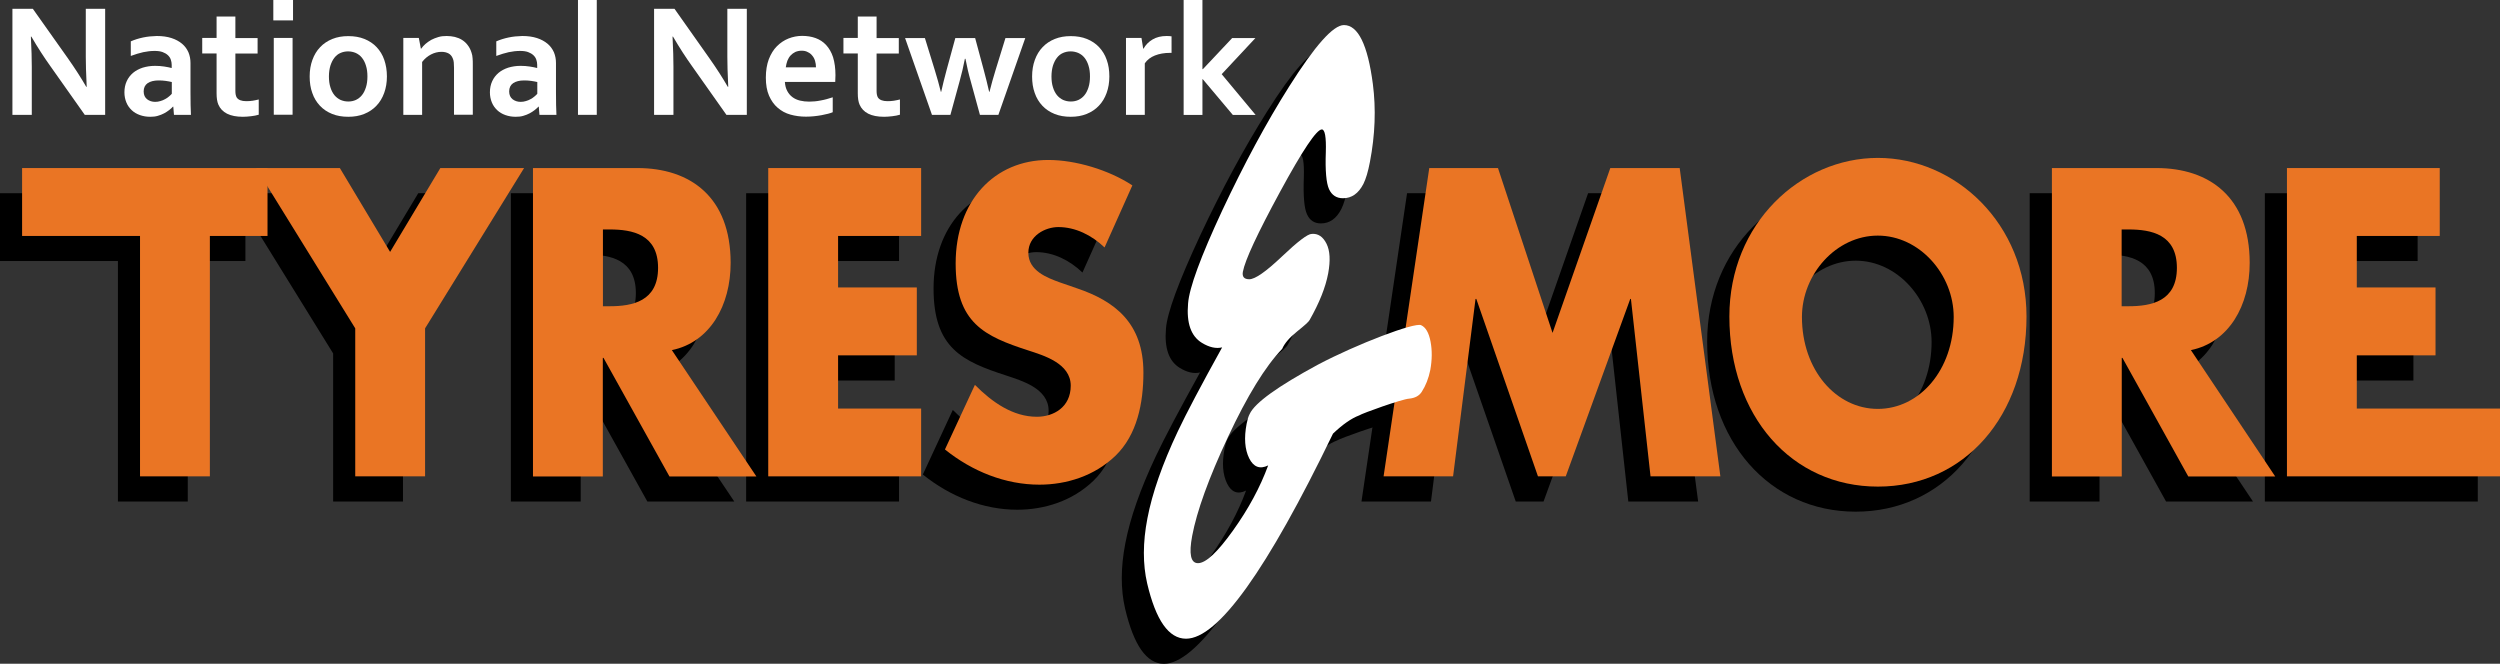 <?xml version="1.0" encoding="utf-8"?>
<!-- Generator: Adobe Illustrator 19.1.1, SVG Export Plug-In . SVG Version: 6.00 Build 0)  -->
<svg version="1.1" id="Layer_1" xmlns="http://www.w3.org/2000/svg" xmlns:xlink="http://www.w3.org/1999/xlink" x="0px" y="0px"
	 width="219.43px" height="58.26px" viewBox="0 0 219.43 58.26" style="enable-background:new 0 0 219.43 58.26;"
	 xml:space="preserve">
<rect x="0" y="0" width="219.43" height="58.26" fill="#333333" stroke="none"/>
<style type="text/css">
	.st0{fill:#EA7524;}
	.st1{fill:#FFFFFF;}
</style>
<polyline points="16.48,44.02 10.35,44.02 10.35,22.91 0,22.91 0,16.96 21.54,16.96 21.54,22.91 16.48,22.91 "/>
<polyline points="20.54,16.96 27.89,16.96 32.3,24.31 36.71,16.96 44.06,16.96 35.37,31.02 35.37,44.02 29.24,44.02 29.24,31.02 "/>
<g>
	<path d="M50.97,29.09h0.59c2,0,4.25-0.43,4.25-3.37c0-2.94-2.25-3.37-4.25-3.37h-0.59V29.09z M64.45,44.02h-7.63l-5.79-10.41h-0.06
		v10.41h-6.13V16.96H54c4.66,0,8.19,2.55,8.19,8.33c0,3.73-1.81,6.96-5.16,7.65"/>
</g>
<polyline points="71.62,22.91 71.62,27.44 78.53,27.44 78.53,33.4 71.62,33.4 71.62,38.06 78.91,38.06 78.91,44.02 65.49,44.02 
	65.49,16.96 78.91,16.96 78.91,22.91 "/>
<g>
	<path d="M95.01,23.92c-1.13-1.08-2.56-1.79-4.06-1.79c-1.13,0-2.63,0.75-2.63,2.26c0,1.58,1.66,2.19,2.72,2.58l1.56,0.54
		c3.28,1.11,5.82,3.02,5.82,7.39c0,2.69-0.56,5.46-2.44,7.29c-1.85,1.79-4.32,2.55-6.69,2.55c-2.97,0-5.88-1.15-8.29-3.09l2.63-5.67
		c1.53,1.54,3.34,2.8,5.44,2.8c1.44,0,2.97-0.82,2.97-2.73c0-1.97-2.41-2.65-3.72-3.09c-3.85-1.25-6.38-2.4-6.38-7.64
		c0-5.49,3.41-9.08,8.13-9.08c2.38,0,5.29,0.86,7.38,2.23"/>
</g>
<polyline points="123.5,16.96 129.54,16.96 134.33,31.42 139.39,16.96 145.49,16.96 149.05,44.02 142.92,44.02 141.21,28.44 
	141.15,28.44 135.48,44.02 133.04,44.02 127.63,28.44 127.57,28.44 125.6,44.02 119.5,44.02 "/>
<g>
	<path d="M156.22,30.02c0,4.66,3,8.07,6.66,8.07c3.66,0,6.66-3.41,6.66-8.07c0-3.73-3-7.14-6.66-7.14
		C159.22,22.88,156.22,26.29,156.22,30.02 M175.92,29.98c0,8.76-5.47,14.93-13.04,14.93c-7.57,0-13.04-6.17-13.04-14.93
		c0-8.18,6.25-13.93,13.04-13.93C169.67,16.06,175.92,21.8,175.92,29.98"/>
	<path d="M184.28,29.09h0.6c2,0,4.25-0.43,4.25-3.37c0-2.94-2.25-3.37-4.25-3.37h-0.6V29.09z M197.75,44.02h-7.63l-5.78-10.41h-0.06
		v10.41h-6.13V16.96h9.17c4.66,0,8.19,2.55,8.19,8.33c0,3.73-1.81,6.96-5.16,7.65"/>
</g>
<polyline points="204.92,22.91 204.92,27.44 211.83,27.44 211.83,33.4 204.92,33.4 204.92,38.06 217.48,38.06 217.48,44.02 
	198.79,44.02 198.79,16.96 212.2,16.96 212.2,22.91 "/>
<g>
	<path d="M122.85,36.59c-0.23,0.35-0.6,0.55-1.11,0.6c-0.63,0.04-4.12,1.29-4.38,1.47c-0.69,0.26-1.46,0.8-2.3,1.6
		c-5.8,12-10.1,18-12.9,18c-1.52,0-2.65-1.62-3.41-4.85c-0.39-1.69-0.39-3.59,0.02-5.71c0.42-2.21,1.31-4.76,2.67-7.64
		c0.75-1.59,2.05-4.05,3.89-7.37c-0.53,0.13-1.13,0-1.78-0.4c-0.95-0.58-1.36-1.73-1.21-3.45c0.1-1.37,1.1-4.09,3-8.17
		c1.91-4.07,3.87-7.7,5.88-10.89c2.26-3.58,3.86-5.38,4.8-5.38c1.24,0,2.08,1.73,2.54,5.18c0.28,2.17,0.2,4.45-0.26,6.85
		c-0.16,0.84-0.35,1.48-0.57,1.92c-0.43,0.84-1.03,1.26-1.79,1.26c-0.57,0-0.98-0.26-1.22-0.8c-0.25-0.53-0.34-1.62-0.28-3.25
		c0.04-1.33-0.08-1.99-0.35-1.99c-0.46,0-1.68,1.83-3.67,5.48c-1.98,3.65-3.07,5.99-3.26,7.01c-0.08,0.44,0.11,0.66,0.56,0.66
		c0.51,0,1.46-0.66,2.86-1.99c1.4-1.33,2.27-1.99,2.61-1.99c0.56-0.05,0.99,0.24,1.3,0.86c0.31,0.62,0.36,1.48,0.15,2.59
		c-0.23,1.24-0.78,2.61-1.64,4.12c-0.07,0.13-0.44,0.47-1.1,1c-0.66,0.53-1.1,1.04-1.3,1.52c-1.49,1.55-3.07,4.13-4.76,7.74
		c-1.69,3.61-2.73,6.5-3.14,8.67c-0.3,1.6-0.13,2.4,0.51,2.4c0.69,0,1.71-0.96,3.07-2.86c1.36-1.9,2.39-3.81,3.09-5.72
		c-0.73,0.36-1.29,0.15-1.67-0.63c-0.38-0.78-0.46-1.78-0.22-3.03c0.07-0.35,0.15-0.64,0.27-0.86c0.46-0.97,2.45-2.41,5.98-4.32
		c3.44-1.82,8.49-3.73,9.06-3.47c0.4,0.18,0.68,0.65,0.83,1.43c0.15,0.77,0.14,1.61-0.02,2.5C123.44,35.42,123.2,36.06,122.85,36.59
		"/>
</g>
<polyline class="st0" points="18.42,41.81 12.29,41.81 12.29,20.71 1.94,20.71 1.94,14.75 23.48,14.75 23.48,20.71 18.42,20.71 "/>
<polyline class="st0" points="22.48,14.75 29.83,14.75 34.24,22.11 38.65,14.75 46,14.75 37.31,28.82 37.31,41.81 31.18,41.81 
	31.18,28.82 "/>
<g>
	<path class="st0" d="M52.92,26.88h0.59c2,0,4.25-0.43,4.25-3.37c0-2.94-2.25-3.37-4.25-3.37h-0.59V26.88z M66.39,41.82h-7.63
		l-5.79-10.41h-0.06v10.41h-6.13V14.75h9.16c4.66,0,8.19,2.55,8.19,8.33c0,3.73-1.81,6.96-5.16,7.65"/>
</g>
<polyline class="st0" points="73.56,20.71 73.56,25.23 80.47,25.23 80.47,31.19 73.56,31.19 73.56,35.86 80.85,35.86 80.85,41.81 
	67.43,41.81 67.43,14.75 80.85,14.75 80.85,20.71 "/>
<g>
	<path class="st0" d="M96.95,21.72c-1.13-1.08-2.56-1.79-4.06-1.79c-1.13,0-2.63,0.75-2.63,2.26c0,1.58,1.66,2.19,2.72,2.58
		l1.56,0.54c3.28,1.11,5.82,3.02,5.82,7.39c0,2.7-0.56,5.46-2.44,7.29c-1.85,1.79-4.32,2.55-6.69,2.55c-2.97,0-5.88-1.15-8.29-3.09
		l2.63-5.67c1.53,1.54,3.34,2.8,5.44,2.8c1.44,0,2.97-0.82,2.97-2.73c0-1.97-2.41-2.66-3.72-3.09c-3.85-1.25-6.38-2.4-6.38-7.64
		c0-5.49,3.41-9.08,8.13-9.08c2.38,0,5.29,0.86,7.38,2.23"/>
</g>
<polyline class="st0" points="125.45,14.75 131.48,14.75 136.27,29.22 141.34,14.75 147.43,14.75 151,41.81 144.87,41.81 
	143.15,26.24 143.09,26.24 137.43,41.81 134.99,41.81 129.58,26.24 129.51,26.24 127.54,41.81 121.44,41.81 "/>
<g>
	<path class="st0" d="M158.16,27.82c0,4.66,3,8.07,6.66,8.07c3.66,0,6.66-3.41,6.66-8.07c0-3.73-3-7.14-6.66-7.14
		C161.16,20.68,158.16,24.08,158.16,27.82 M177.87,27.78c0,8.76-5.47,14.93-13.04,14.93c-7.57,0-13.04-6.17-13.04-14.93
		c0-8.18,6.25-13.92,13.04-13.92C171.61,13.86,177.87,19.6,177.87,27.78"/>
	<path class="st0" d="M186.22,26.88h0.6c2,0,4.25-0.43,4.25-3.37c0-2.94-2.25-3.37-4.25-3.37h-0.6V26.88z M199.7,41.82h-7.63
		l-5.78-10.41h-0.06v10.41h-6.13V14.75h9.17c4.65,0,8.19,2.55,8.19,8.33c0,3.73-1.81,6.96-5.16,7.65"/>
</g>
<polyline class="st0" points="206.86,20.71 206.86,25.23 213.77,25.23 213.77,31.19 206.86,31.19 206.86,35.86 219.43,35.86 
	219.43,41.81 200.73,41.81 200.73,14.75 214.14,14.75 214.14,20.71 "/>
<g>
	<path class="st1" d="M124.79,34.39c-0.23,0.36-0.6,0.55-1.11,0.6c-0.63,0.04-4.12,1.29-4.38,1.47c-0.69,0.26-1.46,0.8-2.3,1.6
		c-5.8,12-10.1,18-12.9,18c-1.52,0-2.65-1.62-3.41-4.85c-0.39-1.69-0.39-3.59,0.02-5.71c0.42-2.21,1.31-4.76,2.67-7.64
		c0.75-1.59,2.05-4.05,3.89-7.37c-0.53,0.13-1.13,0-1.78-0.4c-0.95-0.58-1.36-1.73-1.21-3.45c0.1-1.37,1.1-4.09,3-8.17
		c1.91-4.07,3.87-7.71,5.88-10.89c2.26-3.58,3.86-5.38,4.8-5.38c1.24,0,2.09,1.73,2.54,5.18c0.28,2.17,0.2,4.45-0.26,6.84
		c-0.16,0.84-0.35,1.48-0.57,1.92c-0.43,0.84-1.03,1.26-1.79,1.26c-0.57,0-0.98-0.26-1.23-0.8c-0.24-0.53-0.34-1.62-0.28-3.25
		c0.04-1.33-0.08-1.99-0.35-1.99c-0.46,0-1.69,1.83-3.67,5.48c-1.98,3.65-3.07,5.99-3.26,7.01c-0.08,0.44,0.11,0.66,0.56,0.66
		c0.51,0,1.46-0.66,2.86-1.99c1.4-1.33,2.27-1.99,2.62-1.99c0.56-0.05,0.99,0.24,1.3,0.86c0.31,0.62,0.35,1.48,0.15,2.59
		c-0.23,1.24-0.78,2.61-1.64,4.12c-0.07,0.14-0.44,0.47-1.1,1c-0.66,0.53-1.1,1.04-1.3,1.52c-1.49,1.55-3.07,4.13-4.76,7.74
		c-1.69,3.61-2.73,6.5-3.14,8.67c-0.3,1.6-0.13,2.4,0.51,2.4c0.69,0,1.71-0.96,3.07-2.86c1.36-1.9,2.39-3.81,3.09-5.72
		c-0.73,0.36-1.29,0.14-1.67-0.63c-0.38-0.78-0.46-1.78-0.22-3.03c0.07-0.35,0.15-0.64,0.27-0.86c0.45-0.97,2.45-2.41,5.98-4.32
		c3.44-1.82,8.49-3.73,9.06-3.47c0.4,0.18,0.68,0.65,0.83,1.43c0.15,0.78,0.14,1.61-0.02,2.5
		C125.39,33.21,125.14,33.85,124.79,34.39"/>
</g>
<g>
	<path class="st1" d="M5.94,5.09c0.67,0.95,1.21,1.8,1.63,2.53h0.04C7.55,6.41,7.53,5.53,7.53,4.98V0.77h1.7v9.31H7.44L4.41,5.79
		c-0.53-0.74-1.09-1.6-1.66-2.58H2.71c0.06,1.14,0.08,2.02,0.08,2.65v4.22h-1.7V0.77h1.79L5.94,5.09z"/>
	<path class="st1" d="M15.21,9.36h-0.03c-0.09,0.1-0.2,0.2-0.33,0.3c-0.13,0.1-0.28,0.2-0.45,0.29c-0.17,0.09-0.35,0.16-0.56,0.22
		c-0.2,0.06-0.42,0.08-0.66,0.08c-0.32,0-0.62-0.05-0.9-0.15s-0.52-0.24-0.72-0.43c-0.2-0.19-0.36-0.41-0.47-0.68
		c-0.11-0.27-0.17-0.56-0.17-0.89c0-0.36,0.07-0.69,0.2-0.97c0.13-0.29,0.32-0.53,0.55-0.73c0.24-0.2,0.52-0.35,0.85-0.46
		c0.33-0.1,0.69-0.16,1.09-0.16c0.29,0,0.56,0.02,0.81,0.06c0.25,0.04,0.46,0.08,0.65,0.13V5.69c0-0.16-0.03-0.31-0.08-0.46
		c-0.05-0.15-0.14-0.28-0.26-0.39c-0.12-0.11-0.27-0.2-0.46-0.27c-0.19-0.07-0.42-0.1-0.7-0.1c-0.33,0-0.67,0.04-1,0.11
		c-0.33,0.07-0.7,0.19-1.09,0.33V3.63c0.34-0.15,0.7-0.26,1.08-0.34c0.38-0.08,0.78-0.12,1.2-0.13c0.49,0,0.92,0.06,1.29,0.18
		c0.37,0.12,0.68,0.29,0.93,0.5c0.25,0.21,0.43,0.46,0.56,0.75c0.12,0.29,0.18,0.6,0.18,0.94v2.54c0,0.45,0,0.83,0.01,1.15
		c0.01,0.32,0.02,0.61,0.03,0.86h-1.49L15.21,9.36z M15.08,7.2c-0.16-0.04-0.34-0.07-0.54-0.1c-0.2-0.03-0.41-0.04-0.62-0.04
		c-0.4,0-0.72,0.08-0.96,0.24c-0.23,0.16-0.35,0.4-0.35,0.73c0,0.15,0.03,0.29,0.08,0.4c0.05,0.11,0.13,0.21,0.22,0.28
		c0.09,0.07,0.2,0.13,0.32,0.17c0.12,0.04,0.25,0.06,0.38,0.06c0.17,0,0.32-0.02,0.47-0.07c0.15-0.04,0.29-0.1,0.41-0.17
		c0.13-0.07,0.24-0.14,0.34-0.23c0.1-0.08,0.18-0.16,0.25-0.24V7.2z"/>
	<path class="st1" d="M22.7,10.07c-0.19,0.06-0.41,0.1-0.66,0.13c-0.26,0.03-0.5,0.05-0.72,0.05c-0.57,0-1.03-0.09-1.39-0.27
		c-0.36-0.18-0.61-0.45-0.76-0.79c-0.11-0.25-0.16-0.58-0.16-1V4.69h-1.26V3.33h1.26V1.45h1.65v1.89h1.95v1.36h-1.95v3.28
		c0,0.26,0.04,0.45,0.12,0.58c0.14,0.21,0.42,0.32,0.83,0.32c0.19,0,0.38-0.01,0.57-0.04c0.19-0.03,0.37-0.07,0.53-0.11V10.07z"/>
	<path class="st1" d="M23.99,0h1.73v1.79h-1.73V0z M24.03,3.33h1.65v6.74h-1.65V3.33z"/>
	<path class="st1" d="M33.96,6.71c0,0.53-0.08,1.01-0.24,1.45c-0.16,0.44-0.38,0.81-0.68,1.12c-0.29,0.31-0.65,0.55-1.07,0.72
		c-0.42,0.17-0.88,0.25-1.4,0.25c-0.53,0-1-0.08-1.42-0.25c-0.42-0.17-0.78-0.41-1.07-0.72c-0.29-0.31-0.52-0.68-0.67-1.12
		c-0.16-0.44-0.23-0.92-0.23-1.45s0.08-1.01,0.24-1.45c0.16-0.44,0.38-0.81,0.68-1.12c0.29-0.31,0.65-0.55,1.07-0.72
		c0.42-0.17,0.88-0.25,1.4-0.25c0.53,0,1,0.08,1.42,0.25c0.42,0.17,0.78,0.41,1.07,0.72c0.29,0.31,0.52,0.68,0.67,1.12
		C33.88,5.7,33.96,6.18,33.96,6.71z M32.25,6.71c0-0.36-0.04-0.67-0.13-0.95c-0.08-0.27-0.2-0.5-0.35-0.69
		c-0.15-0.19-0.33-0.32-0.54-0.42c-0.21-0.09-0.44-0.14-0.68-0.14c-0.24,0-0.47,0.05-0.67,0.14c-0.21,0.09-0.38,0.23-0.53,0.42
		c-0.15,0.19-0.26,0.42-0.35,0.69c-0.08,0.27-0.13,0.59-0.13,0.95c0,0.36,0.04,0.67,0.13,0.95c0.08,0.27,0.2,0.5,0.35,0.69
		c0.15,0.18,0.33,0.32,0.54,0.42c0.21,0.09,0.43,0.14,0.68,0.14c0.25,0,0.47-0.05,0.67-0.14c0.2-0.1,0.38-0.23,0.53-0.42
		c0.15-0.18,0.26-0.41,0.35-0.69C32.21,7.38,32.25,7.06,32.25,6.71z"/>
	<path class="st1" d="M36.94,4.27h0.03c0.1-0.14,0.22-0.28,0.37-0.41c0.15-0.13,0.32-0.25,0.51-0.36c0.19-0.1,0.4-0.18,0.63-0.25
		s0.47-0.09,0.73-0.09c0.25,0,0.48,0.03,0.71,0.08c0.23,0.06,0.44,0.14,0.63,0.26c0.19,0.12,0.36,0.27,0.5,0.46
		c0.15,0.19,0.26,0.41,0.34,0.67c0.05,0.14,0.08,0.3,0.09,0.47c0.02,0.17,0.02,0.37,0.02,0.59v4.38h-1.65V5.96
		c0-0.18-0.01-0.34-0.02-0.47c-0.01-0.13-0.04-0.24-0.08-0.34c-0.08-0.21-0.21-0.37-0.38-0.46c-0.17-0.09-0.37-0.14-0.62-0.14
		c-0.32,0-0.63,0.08-0.92,0.23c-0.29,0.15-0.56,0.37-0.78,0.66v4.64h-1.65V3.33h1.36L36.94,4.27z"/>
	<path class="st1" d="M47.29,9.36h-0.03c-0.09,0.1-0.2,0.2-0.33,0.3c-0.13,0.1-0.28,0.2-0.45,0.29c-0.17,0.09-0.35,0.16-0.56,0.22
		c-0.2,0.06-0.42,0.08-0.66,0.08c-0.32,0-0.62-0.05-0.9-0.15c-0.28-0.1-0.52-0.24-0.72-0.43c-0.2-0.19-0.36-0.41-0.47-0.68
		c-0.11-0.27-0.17-0.56-0.17-0.89c0-0.36,0.07-0.69,0.2-0.97c0.13-0.29,0.32-0.53,0.55-0.73c0.24-0.2,0.52-0.35,0.85-0.46
		c0.33-0.1,0.69-0.16,1.09-0.16c0.29,0,0.56,0.02,0.81,0.06c0.25,0.04,0.46,0.08,0.65,0.13V5.69c0-0.16-0.03-0.31-0.08-0.46
		c-0.05-0.15-0.14-0.28-0.26-0.39c-0.12-0.11-0.27-0.2-0.46-0.27c-0.19-0.07-0.42-0.1-0.7-0.1c-0.33,0-0.67,0.04-1,0.11
		c-0.33,0.07-0.7,0.19-1.09,0.33V3.63c0.34-0.15,0.7-0.26,1.08-0.34c0.38-0.08,0.78-0.12,1.2-0.13c0.49,0,0.92,0.06,1.29,0.18
		c0.37,0.12,0.68,0.29,0.93,0.5c0.25,0.21,0.43,0.46,0.56,0.75c0.12,0.29,0.18,0.6,0.18,0.94v2.54c0,0.45,0,0.83,0.01,1.15
		c0.01,0.32,0.02,0.61,0.03,0.86h-1.49L47.29,9.36z M47.16,7.2C47,7.16,46.82,7.13,46.62,7.1c-0.2-0.03-0.41-0.04-0.62-0.04
		c-0.4,0-0.72,0.08-0.96,0.24c-0.23,0.16-0.35,0.4-0.35,0.73c0,0.15,0.03,0.29,0.08,0.4c0.05,0.11,0.13,0.21,0.22,0.28
		c0.09,0.07,0.2,0.13,0.32,0.17c0.12,0.04,0.25,0.06,0.38,0.06c0.17,0,0.32-0.02,0.47-0.07c0.15-0.04,0.29-0.1,0.41-0.17
		c0.13-0.07,0.24-0.14,0.34-0.23c0.1-0.08,0.18-0.16,0.25-0.24V7.2z"/>
	<path class="st1" d="M50.73,10.08V0h1.65v10.08H50.73z"/>
	<path class="st1" d="M62.25,5.09c0.67,0.95,1.21,1.8,1.63,2.53h0.04c-0.06-1.21-0.08-2.09-0.08-2.64V0.77h1.71v9.31h-1.79
		l-3.03-4.29c-0.53-0.74-1.09-1.6-1.66-2.58h-0.04c0.06,1.14,0.08,2.02,0.08,2.65v4.22h-1.7V0.77h1.79L62.25,5.09z"/>
	<path class="st1" d="M71.03,8.92c0.32,0,0.65-0.03,1-0.1c0.35-0.06,0.7-0.16,1.06-0.28v1.31c-0.21,0.09-0.54,0.18-0.98,0.26
		c-0.44,0.08-0.9,0.13-1.37,0.13c-0.48,0-0.93-0.06-1.36-0.18c-0.43-0.12-0.8-0.32-1.12-0.6c-0.32-0.27-0.57-0.63-0.76-1.06
		c-0.19-0.44-0.28-0.96-0.28-1.59c0-0.61,0.09-1.15,0.26-1.61c0.18-0.46,0.41-0.84,0.71-1.14c0.3-0.3,0.64-0.53,1.02-0.68
		c0.38-0.15,0.78-0.23,1.19-0.23c0.43,0,0.82,0.06,1.18,0.19c0.36,0.13,0.67,0.33,0.93,0.61s0.47,0.64,0.61,1.07
		C73.26,5.49,73.33,6,73.33,6.6c0,0.23-0.01,0.43-0.02,0.59h-4.42c0.02,0.31,0.09,0.58,0.21,0.8c0.12,0.22,0.27,0.4,0.46,0.54
		c0.19,0.14,0.41,0.24,0.66,0.3C70.47,8.89,70.74,8.92,71.03,8.92z M70.37,4.45c-0.21,0-0.39,0.04-0.56,0.11
		c-0.16,0.08-0.3,0.18-0.42,0.31c-0.12,0.13-0.21,0.29-0.28,0.46C69.04,5.52,69,5.71,68.97,5.91h2.65c0-0.2-0.03-0.39-0.08-0.56
		c-0.05-0.18-0.13-0.33-0.24-0.46c-0.1-0.13-0.23-0.24-0.39-0.31C70.76,4.49,70.58,4.45,70.37,4.45z"/>
	<path class="st1" d="M78.98,10.07c-0.19,0.06-0.41,0.1-0.66,0.13c-0.26,0.03-0.5,0.05-0.72,0.05c-0.57,0-1.03-0.09-1.39-0.27
		c-0.36-0.18-0.61-0.45-0.76-0.79c-0.11-0.25-0.16-0.58-0.16-1V4.69h-1.26V3.33h1.26V1.45h1.65v1.89h1.95v1.36h-1.95v3.28
		c0,0.26,0.04,0.45,0.12,0.58c0.14,0.21,0.42,0.32,0.83,0.32c0.19,0,0.38-0.01,0.57-0.04c0.19-0.03,0.37-0.07,0.53-0.11V10.07z"/>
	<path class="st1" d="M84.69,5.16c-0.13,0.67-0.28,1.32-0.46,1.96l-0.81,2.96h-1.62l-2.36-6.74h1.74l0.87,2.82
		c0.2,0.65,0.38,1.29,0.53,1.9h0.03c0.13-0.59,0.29-1.23,0.47-1.9l0.77-2.82h1.74l0.76,2.82c0.16,0.6,0.32,1.23,0.47,1.9h0.03
		c0.16-0.63,0.33-1.26,0.53-1.9l0.87-2.82h1.74l-2.36,6.74h-1.62l-0.81-2.96c-0.19-0.66-0.34-1.32-0.46-1.96H84.69z"/>
	<path class="st1" d="M97.37,6.71c0,0.53-0.08,1.01-0.24,1.45c-0.16,0.44-0.38,0.81-0.68,1.12c-0.29,0.31-0.65,0.55-1.07,0.72
		c-0.42,0.17-0.88,0.25-1.4,0.25c-0.53,0-1-0.08-1.42-0.25c-0.42-0.17-0.78-0.41-1.07-0.72c-0.29-0.31-0.52-0.68-0.67-1.12
		c-0.16-0.44-0.23-0.92-0.23-1.45s0.08-1.01,0.24-1.45c0.16-0.44,0.38-0.81,0.68-1.12c0.29-0.31,0.65-0.55,1.07-0.72
		c0.42-0.17,0.88-0.25,1.4-0.25c0.53,0,1,0.08,1.42,0.25c0.42,0.17,0.78,0.41,1.07,0.72c0.29,0.31,0.52,0.68,0.67,1.12
		C97.3,5.7,97.37,6.18,97.37,6.71z M95.67,6.71c0-0.36-0.04-0.67-0.13-0.95c-0.08-0.27-0.2-0.5-0.35-0.69
		c-0.15-0.19-0.33-0.32-0.54-0.42c-0.21-0.09-0.44-0.14-0.68-0.14c-0.24,0-0.47,0.05-0.67,0.14c-0.21,0.09-0.38,0.23-0.53,0.42
		c-0.15,0.19-0.26,0.42-0.35,0.69c-0.08,0.27-0.13,0.59-0.13,0.95c0,0.36,0.04,0.67,0.13,0.95c0.08,0.27,0.2,0.5,0.35,0.69
		c0.15,0.18,0.33,0.32,0.54,0.42c0.21,0.09,0.43,0.14,0.68,0.14c0.25,0,0.47-0.05,0.67-0.14c0.2-0.1,0.38-0.23,0.53-0.42
		c0.15-0.18,0.26-0.41,0.35-0.69C95.63,7.38,95.67,7.06,95.67,6.71z"/>
	<path class="st1" d="M102.84,4.64h-0.14c-0.51,0-0.95,0.08-1.33,0.23c-0.38,0.15-0.68,0.38-0.89,0.69v4.52h-1.65V3.33h1.36
		l0.15,0.94h0.03c0.19-0.34,0.46-0.61,0.8-0.81c0.34-0.2,0.75-0.3,1.23-0.3c0.17,0,0.31,0.01,0.43,0.03V4.64z"/>
	<path class="st1" d="M103.89,0h1.65v6.07h0.04l2.57-2.73h2.04l-2.96,3.17l2.98,3.58h-2l-2.64-3.14h-0.03v3.14h-1.65V0z"/>
</g>
</svg>
